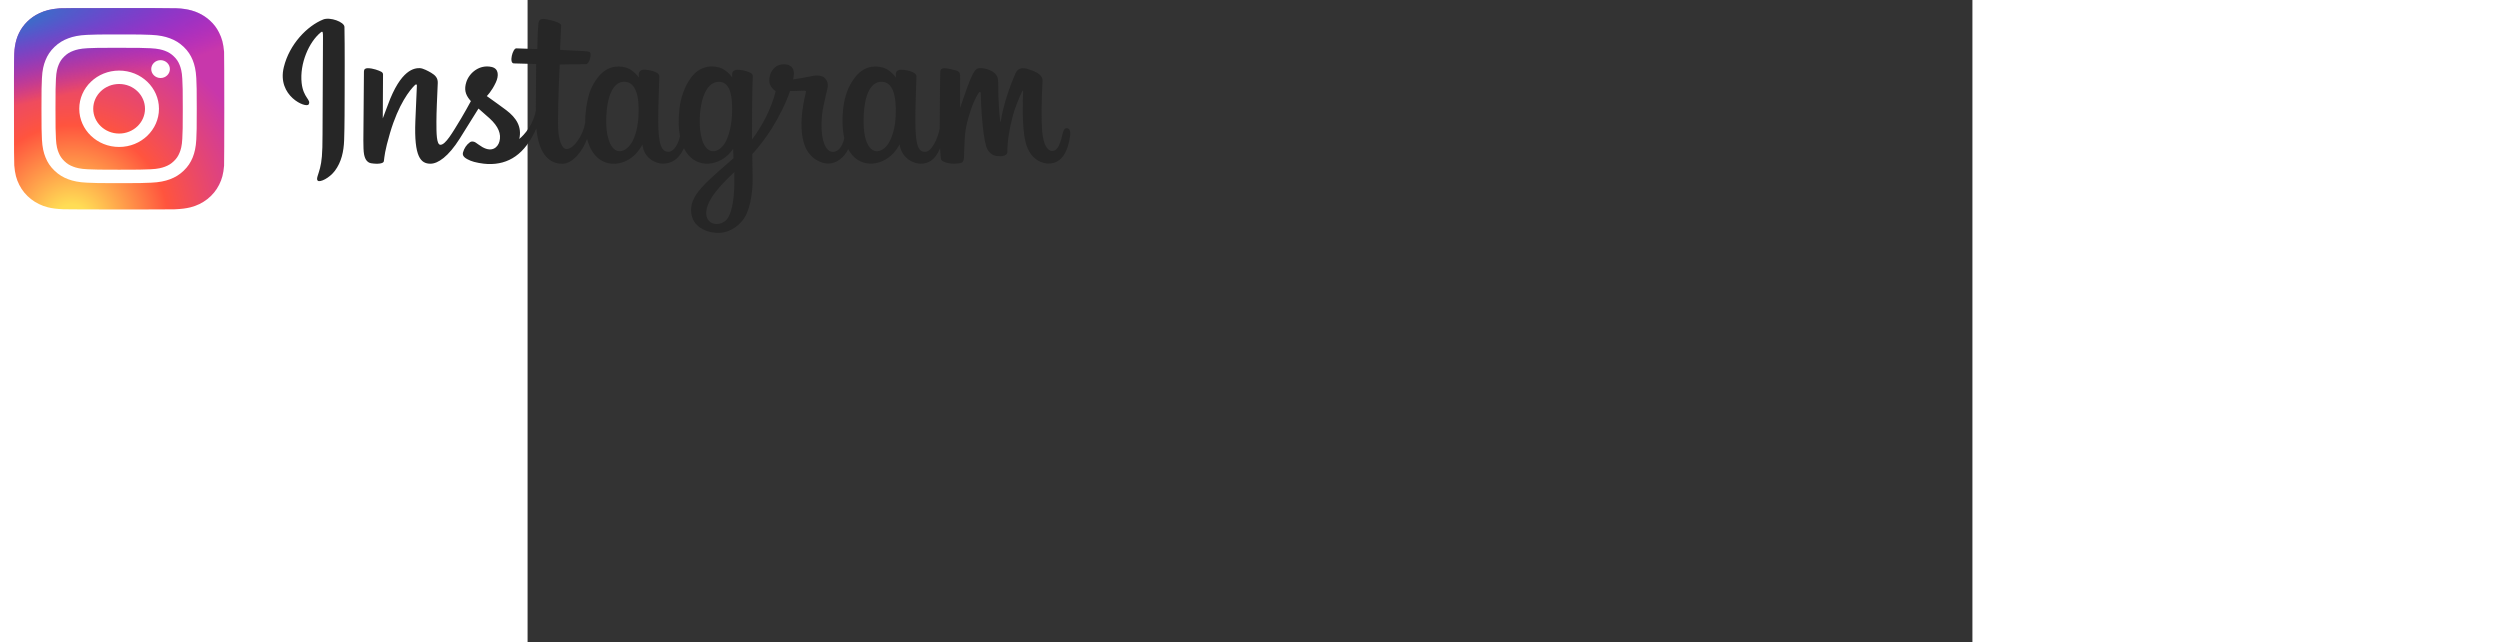 <?xml version="1.0" encoding="UTF-8" standalone="no"?>
<svg
   height="280"
   width="1090"
   viewBox="-19.504 -32.497 153.537 68.244"
   version="1.1"
   id="svg9"
   xml:space="preserve"
   xmlns="http://www.w3.org/2000/svg"
   xmlns:svg="http://www.w3.org/2000/svg"><rect x="-19.504" y="-32.497" width="153.537" height="68.244" fill="#333333" stroke="none"/><defs
     id="defs7"><radialGradient
       id="radial0"
       gradientUnits="userSpaceOnUse"
       cx="158.429"
       cy="578.088"
       fx="158.429"
       fy="578.088"
       r="65"
       gradientTransform="matrix(0,-0.305,0.284,0,-146.193,74.853)"><stop
         offset="0"
         style="stop-color:rgb(100%,86.667%,33.333%);stop-opacity:1;"
         id="stop1" /><stop
         offset="0.1"
         style="stop-color:rgb(100%,86.667%,33.333%);stop-opacity:1;"
         id="stop2" /><stop
         offset="0.5"
         style="stop-color:rgb(100%,32.941%,24.314%);stop-opacity:1;"
         id="stop3" /><stop
         offset="1"
         style="stop-color:rgb(78.431%,21.569%,67.059%);stop-opacity:1;"
         id="stop4" /></radialGradient><radialGradient
       id="radial1"
       gradientUnits="userSpaceOnUse"
       cx="147.694"
       cy="473.455"
       fx="147.694"
       fy="473.455"
       r="65"
       gradientTransform="matrix(0.027,0.134,-0.551,0.11,266.111,-65.543)"><stop
         offset="0"
         style="stop-color:rgb(21.569%,44.314%,78.431%);stop-opacity:1;"
         id="stop5" /><stop
         offset="0.128"
         style="stop-color:rgb(21.569%,44.314%,78.431%);stop-opacity:1;"
         id="stop6" /><stop
         offset="1"
         style="stop-color:rgb(40%,0%,100%);stop-opacity:0;"
         id="stop7" /></radialGradient></defs><style
     type="text/css"
     id="style1"><![CDATA[
	.st0{fill:#262626;}
]]></style><g
     id="g2"
     transform="translate(-14.165,-0.603)"><path
       class="st0"
       d="m -27.053,-29.825 c -1.71,0.685 -3.596,2.631 -4.189,5.065 -0.756,3.088 2.384,4.393 2.636,3.962 0.3,-0.503 -0.565,-0.672 -0.742,-2.278 -0.225,-2.063 0.783,-4.373 2.043,-5.385 0.232,-0.189 0.225,0.072 0.225,0.561 0,0.868 -0.048,8.656 -0.048,10.281 0,2.2 -0.095,2.892 -0.266,3.584 -0.17,0.698 -0.45,1.168 -0.238,1.345 0.232,0.202 1.24,-0.281 1.819,-1.057 0.695,-0.933 0.94,-2.05 0.981,-3.264 0.055,-1.462 0.048,-3.786 0.055,-5.111 0,-1.214 0.021,-4.772 -0.021,-6.913 -0.014,-0.529 -1.533,-1.077 -2.254,-0.79 z m 60.83,10.294 c -0.054,1.142 -0.32,2.037 -0.647,2.67 -0.633,1.221 -1.955,1.599 -2.513,-0.157 -0.307,-0.953 -0.32,-2.552 -0.102,-3.89 0.225,-1.358 0.845,-2.389 1.88,-2.291 1.022,0.091 1.492,1.345 1.383,3.668 z m -17.144,7.095 c -0.014,1.9 -0.327,3.564 -0.994,4.047 -0.947,0.685 -2.227,0.17 -1.962,-1.214 0.232,-1.227 1.342,-2.48 2.956,-4.008 0,0 0.007,0.346 0,1.175 z m -0.259,-7.102 c -0.055,1.044 -0.341,2.089 -0.647,2.676 -0.633,1.221 -1.962,1.599 -2.513,-0.157 -0.375,-1.201 -0.286,-2.755 -0.102,-3.734 0.238,-1.273 0.824,-2.448 1.88,-2.448 1.022,0 1.526,1.077 1.383,3.662 z m -9.931,-0.02 c -0.061,1.103 -0.286,2.024 -0.647,2.696 -0.654,1.214 -1.941,1.599 -2.513,-0.157 -0.409,-1.26 -0.272,-2.983 -0.102,-3.917 0.252,-1.384 0.885,-2.356 1.88,-2.265 1.015,0.098 1.512,1.345 1.383,3.642 z m 45.512,1.286 c -0.252,0 -0.361,0.248 -0.456,0.659 -0.327,1.436 -0.667,1.762 -1.11,1.762 -0.49,0 -0.933,-0.712 -1.049,-2.135 -0.089,-1.123 -0.075,-3.179 0.041,-5.235 0.02,-0.424 -0.095,-0.836 -1.28,-1.247 -0.511,-0.176 -1.246,-0.437 -1.614,0.411 -1.035,2.402 -1.444,4.308 -1.539,5.078 -0.007,0.039 -0.054,0.046 -0.068,-0.046 -0.061,-0.62 -0.198,-1.749 -0.211,-4.112 0,-0.463 -0.102,-0.855 -0.64,-1.175 -0.347,-0.209 -1.389,-0.581 -1.771,-0.137 -0.327,0.359 -0.708,1.325 -1.097,2.474 -0.32,0.933 -0.545,1.56 -0.545,1.56 0,0 0.007,-2.513 0.007,-3.466 0,-0.359 -0.259,-0.477 -0.334,-0.503 -0.347,-0.098 -1.035,-0.261 -1.328,-0.261 -0.361,0 -0.45,0.196 -0.45,0.477 0,0.039 -0.054,3.309 -0.054,5.601 0,0.098 0,0.209 0,0.326 -0.198,1.051 -0.845,2.48 -1.553,2.48 -0.702,0 -1.035,-0.601 -1.035,-3.323 0,-1.593 0.048,-2.285 0.075,-3.433 0.014,-0.666 0.041,-1.175 0.041,-1.286 -0.007,-0.352 -0.647,-0.535 -0.94,-0.601 -0.3,-0.065 -0.559,-0.091 -0.763,-0.078 -0.286,0.013 -0.49,0.196 -0.49,0.444 0,0.131 0,0.385 0,0.385 -0.368,-0.555 -0.967,-0.946 -1.362,-1.057 -1.063,-0.307 -2.18,-0.033 -3.017,1.09 -0.667,0.894 -1.069,1.906 -1.226,3.362 -0.116,1.064 -0.075,2.141 0.129,3.055 -0.245,1.031 -0.708,1.449 -1.212,1.449 -0.736,0 -1.267,-1.149 -1.206,-3.127 0.041,-1.306 0.313,-2.219 0.613,-3.544 0.129,-0.561 0.02,-0.862 -0.232,-1.142 -0.238,-0.261 -0.742,-0.392 -1.471,-0.228 -0.518,0.117 -1.26,0.242 -1.934,0.339 0,0 0.041,-0.157 0.075,-0.431 0.177,-1.443 -1.464,-1.325 -1.982,-0.868 -0.313,0.274 -0.524,0.601 -0.606,1.181 -0.129,0.927 0.661,1.364 0.661,1.364 -0.259,1.136 -0.892,2.618 -1.546,3.688 -0.347,0.574 -0.62,0.999 -0.967,1.456 0,-0.17 0,-0.339 0,-0.503 -0.007,-2.389 0.027,-4.262 0.041,-4.941 0.014,-0.666 0.041,-1.162 0.041,-1.273 -0.007,-0.261 -0.163,-0.359 -0.49,-0.483 -0.293,-0.111 -0.633,-0.183 -0.988,-0.209 -0.45,-0.052 -0.722,0.176 -0.715,0.444 0,0.052 0,0.366 0,0.366 -0.368,-0.555 -0.967,-0.946 -1.362,-1.057 -1.063,-0.3 -2.18,-0.033 -3.017,1.09 -0.667,0.894 -1.103,2.148 -1.226,3.349 -0.116,1.123 -0.095,2.069 0.061,2.872 -0.17,0.803 -0.654,1.645 -1.206,1.645 -0.702,0 -1.103,-0.601 -1.103,-3.323 0,-1.593 0.048,-2.285 0.075,-3.433 0.014,-0.666 0.041,-1.175 0.041,-1.286 -0.007,-0.352 -0.647,-0.535 -0.94,-0.601 -0.313,-0.072 -0.579,-0.091 -0.783,-0.078 -0.272,0.02 -0.463,0.255 -0.463,0.424 v 0.405 c -0.368,-0.555 -0.967,-0.946 -1.362,-1.057 -1.063,-0.3 -2.173,-0.033 -3.017,1.09 -0.552,0.731 -0.994,1.54 -1.226,3.336 -0.068,0.516 -0.095,1.005 -0.089,1.456 -0.218,1.286 -1.192,2.774 -1.982,2.774 -0.463,0 -0.906,-0.862 -0.906,-2.702 0,-2.454 0.157,-5.94 0.184,-6.279 0,0 1.001,-0.013 1.199,-0.02 0.497,-0.007 0.954,0.006 1.621,-0.026 0.334,-0.013 0.654,-1.168 0.313,-1.306 -0.157,-0.065 -1.26,-0.124 -1.703,-0.131 -0.368,-0.006 -1.396,-0.078 -1.396,-0.078 0,0 0.095,-2.317 0.116,-2.559 0.021,-0.202 -0.259,-0.307 -0.415,-0.372 -0.381,-0.157 -0.729,-0.228 -1.137,-0.313 -0.565,-0.111 -0.817,0 -0.865,0.45 -0.075,0.692 -0.116,2.715 -0.116,2.715 -0.415,0 -1.825,-0.078 -2.234,-0.078 -0.381,0 -0.797,1.58 -0.266,1.599 0.613,0.02 1.676,0.039 2.377,0.065 0,0 -0.034,3.551 -0.034,4.641 0,0.117 0,0.228 0,0.339 -0.388,1.939 -1.757,2.983 -1.757,2.983 0.293,-1.279 -0.307,-2.245 -1.389,-3.061 -0.395,-0.3 -1.185,-0.868 -2.064,-1.495 0,0 0.511,-0.483 0.96,-1.449 0.32,-0.685 0.334,-1.469 -0.45,-1.645 -1.294,-0.287 -2.37,0.627 -2.684,1.599 -0.245,0.757 -0.116,1.319 0.368,1.9 0.034,0.039 0.075,0.085 0.116,0.131 -0.293,0.542 -0.695,1.266 -1.035,1.834 -0.947,1.567 -1.662,2.807 -2.2,2.807 -0.429,0 -0.429,-1.26 -0.429,-2.441 0,-1.018 0.075,-2.546 0.143,-4.125 0.021,-0.522 -0.252,-0.822 -0.708,-1.09 -0.279,-0.163 -0.872,-0.49 -1.212,-0.49 -0.518,0 -1.996,0.065 -3.399,3.956 -0.177,0.49 -0.524,1.384 -0.524,1.384 l 0.027,-4.674 c 0,-0.111 -0.061,-0.215 -0.197,-0.287 -0.238,-0.124 -0.865,-0.372 -1.43,-0.372 -0.266,0 -0.402,0.117 -0.402,0.359 l -0.061,7.311 c 0,0.555 0.014,1.201 0.075,1.488 0.055,0.281 0.15,0.516 0.266,0.653 0.116,0.137 0.245,0.241 0.463,0.287 0.204,0.039 1.315,0.176 1.376,-0.228 0.068,-0.49 0.075,-1.018 0.654,-2.99 0.906,-3.068 2.098,-4.563 2.65,-5.091 0.095,-0.091 0.211,-0.098 0.204,0.052 -0.027,0.672 -0.109,2.35 -0.163,3.779 -0.15,3.819 0.572,4.53 1.607,4.53 0.79,0 1.907,-0.757 3.106,-2.663 0.749,-1.188 1.471,-2.356 1.996,-3.198 0.361,0.32 0.77,0.666 1.178,1.038 0.947,0.862 1.26,1.678 1.049,2.454 -0.157,0.594 -0.749,1.201 -1.805,0.607 -0.306,-0.176 -0.443,-0.307 -0.749,-0.503 -0.163,-0.104 -0.422,-0.137 -0.572,-0.026 -0.395,0.287 -0.62,0.653 -0.749,1.097 -0.123,0.437 0.334,0.672 0.804,0.875 0.409,0.176 1.287,0.333 1.846,0.352 2.18,0.072 3.93,-1.012 5.149,-3.792 0.218,2.402 1.144,3.766 2.759,3.766 1.076,0 2.159,-1.332 2.629,-2.644 0.136,0.535 0.334,0.999 0.593,1.39 1.24,1.886 3.651,1.482 4.856,-0.124 0.375,-0.496 0.429,-0.672 0.429,-0.672 0.177,1.508 1.444,2.037 2.173,2.037 0.817,0 1.655,-0.366 2.241,-1.638 0.068,0.137 0.143,0.268 0.225,0.392 1.24,1.886 3.651,1.475 4.856,-0.124 0.055,-0.072 0.109,-0.144 0.15,-0.202 l 0.034,0.992 c 0,0 -0.688,0.607 -1.11,0.979 -1.866,1.638 -3.283,2.885 -3.385,4.328 -0.136,1.847 1.43,2.533 2.609,2.624 1.253,0.098 2.329,-0.568 2.99,-1.501 0.579,-0.816 0.96,-2.578 0.933,-4.321 -0.014,-0.698 -0.027,-1.58 -0.041,-2.533 0.654,-0.731 1.389,-1.651 2.071,-2.729 0.742,-1.175 1.533,-2.755 1.941,-3.982 0,0 0.688,0.006 1.424,-0.039 0.238,-0.013 0.306,0.033 0.259,0.196 -0.054,0.202 -0.926,3.44 -0.129,5.601 0.545,1.475 1.785,1.952 2.513,1.952 0.858,0 1.676,-0.62 2.118,-1.541 0.054,0.104 0.109,0.202 0.17,0.294 1.24,1.886 3.637,1.475 4.856,-0.124 0.272,-0.359 0.429,-0.672 0.429,-0.672 0.259,1.567 1.533,2.05 2.254,2.05 0.756,0 1.478,-0.3 2.057,-1.619 0.027,0.581 0.061,1.057 0.123,1.208 0.034,0.091 0.252,0.209 0.409,0.261 0.695,0.248 1.396,0.131 1.662,0.078 0.184,-0.033 0.32,-0.176 0.341,-0.535 0.048,-0.946 0.02,-2.533 0.32,-3.708 0.504,-1.978 0.967,-2.748 1.192,-3.127 0.123,-0.215 0.266,-0.248 0.272,-0.026 0.014,0.457 0.034,1.795 0.225,3.59 0.143,1.325 0.334,2.102 0.477,2.35 0.415,0.705 0.933,0.738 1.355,0.738 0.266,0 0.824,-0.072 0.776,-0.522 -0.027,-0.222 0.02,-1.573 0.511,-3.525 0.32,-1.273 0.858,-2.422 1.056,-2.839 0.075,-0.157 0.102,-0.033 0.102,-0.006 -0.041,0.875 -0.129,3.74 0.238,5.307 0.504,2.121 1.968,2.363 2.472,2.363 1.083,0 1.975,-0.79 2.275,-2.879 0.089,-0.483 -0.02,-0.875 -0.341,-0.875 z m 0,0 z"
       id="path1"
       style="stroke-width:0.667" /><g
       id="surface1"
       transform="matrix(1.117,0,0,1.07,-73.875,-36.385)"><path
         style="fill:url(#radial0);fill-rule:nonzero;stroke:none"
         d="M 22.504,5 C 18.328,5 17.105,5.004 16.867,5.023 16.012,5.094 15.477,5.23 14.898,5.52 14.449,5.742 14.098,6 13.746,6.359 c -0.633,0.66 -1.016,1.473 -1.156,2.434 -0.066,0.469 -0.09,0.562 -0.094,2.953 0,0.797 0,1.844 0,3.25 0,4.172 0.008,5.395 0.027,5.629 0.066,0.836 0.199,1.359 0.477,1.934 0.527,1.098 1.539,1.922 2.73,2.23 0.414,0.105 0.867,0.164 1.453,0.191 C 17.43,24.992 19.957,25 22.48,25 c 2.527,0 5.055,-0.004 5.297,-0.016 0.676,-0.031 1.07,-0.086 1.504,-0.195 1.195,-0.309 2.195,-1.125 2.73,-2.238 0.273,-0.559 0.41,-1.102 0.473,-1.895 0.012,-0.172 0.02,-2.918 0.02,-5.664 0,-2.742 -0.008,-5.484 -0.02,-5.656 C 32.418,8.531 32.281,7.992 32,7.422 31.773,6.953 31.516,6.605 31.145,6.246 30.484,5.617 29.676,5.23 28.711,5.09 28.242,5.023 28.148,5.004 25.758,5 Z m 0,0"
         id="path7" /><path
         style="fill:url(#radial1);fill-rule:nonzero;stroke:none"
         d="M 22.504,5 C 18.328,5 17.105,5.004 16.867,5.023 16.012,5.094 15.477,5.23 14.898,5.52 14.449,5.742 14.098,6 13.746,6.359 c -0.633,0.66 -1.016,1.473 -1.156,2.434 -0.066,0.469 -0.09,0.562 -0.094,2.953 0,0.797 0,1.844 0,3.25 0,4.172 0.008,5.395 0.027,5.629 0.066,0.836 0.199,1.359 0.477,1.934 0.527,1.098 1.539,1.922 2.73,2.23 0.414,0.105 0.867,0.164 1.453,0.191 C 17.43,24.992 19.957,25 22.48,25 c 2.527,0 5.055,-0.004 5.297,-0.016 0.676,-0.031 1.07,-0.086 1.504,-0.195 1.195,-0.309 2.195,-1.125 2.73,-2.238 0.273,-0.559 0.41,-1.102 0.473,-1.895 0.012,-0.172 0.02,-2.918 0.02,-5.664 0,-2.742 -0.008,-5.484 -0.02,-5.656 C 32.418,8.531 32.281,7.992 32,7.422 31.773,6.953 31.516,6.605 31.145,6.246 30.484,5.617 29.676,5.23 28.711,5.09 28.242,5.023 28.148,5.004 25.758,5 Z m 0,0"
         id="path8" /><path
         style="fill:#ffffff;fill-opacity:1;fill-rule:nonzero;stroke:none"
         d="m 22.5,7.617 c -2.008,0 -2.258,0.008 -3.047,0.043 -0.785,0.035 -1.324,0.16 -1.793,0.344 -0.484,0.188 -0.898,0.441 -1.309,0.852 -0.41,0.41 -0.66,0.82 -0.852,1.309 -0.184,0.469 -0.309,1.004 -0.344,1.793 -0.035,0.785 -0.043,1.039 -0.043,3.043 0,2.008 0.008,2.258 0.043,3.047 0.039,0.785 0.16,1.32 0.344,1.789 0.188,0.488 0.441,0.898 0.852,1.309 0.41,0.414 0.824,0.664 1.309,0.855 0.469,0.18 1.008,0.305 1.793,0.34 0.789,0.039 1.039,0.047 3.043,0.047 2.008,0 2.258,-0.008 3.047,-0.047 0.785,-0.035 1.324,-0.16 1.793,-0.34 0.484,-0.191 0.898,-0.441 1.309,-0.855 0.41,-0.41 0.66,-0.82 0.852,-1.309 0.18,-0.469 0.305,-1.004 0.344,-1.789 0.035,-0.789 0.043,-1.039 0.043,-3.047 0,-2.004 -0.008,-2.258 -0.043,-3.043 -0.039,-0.789 -0.164,-1.324 -0.344,-1.793 C 29.305,9.676 29.055,9.266 28.645,8.855 28.23,8.445 27.82,8.191 27.336,8.004 26.863,7.82 26.328,7.695 25.543,7.66 24.754,7.625 24.504,7.617 22.496,7.617 Z m -0.664,1.328 c 0.195,0 0.418,0 0.664,0 1.969,0 2.203,0.008 2.984,0.043 0.719,0.035 1.109,0.152 1.371,0.254 0.344,0.137 0.59,0.297 0.848,0.555 0.258,0.258 0.418,0.504 0.551,0.848 0.102,0.262 0.223,0.652 0.254,1.371 0.039,0.777 0.047,1.012 0.047,2.984 0,1.969 -0.008,2.203 -0.047,2.984 -0.031,0.719 -0.152,1.109 -0.254,1.367 -0.133,0.348 -0.293,0.594 -0.551,0.852 -0.258,0.258 -0.504,0.418 -0.848,0.551 -0.262,0.102 -0.652,0.223 -1.371,0.254 -0.781,0.035 -1.016,0.043 -2.984,0.043 -1.973,0 -2.207,-0.008 -2.984,-0.043 -0.723,-0.031 -1.113,-0.152 -1.371,-0.254 -0.348,-0.133 -0.594,-0.293 -0.852,-0.551 -0.258,-0.262 -0.418,-0.504 -0.551,-0.852 -0.102,-0.258 -0.223,-0.648 -0.254,-1.371 -0.035,-0.777 -0.043,-1.012 -0.043,-2.984 0,-1.973 0.008,-2.203 0.043,-2.98 0.031,-0.723 0.152,-1.113 0.254,-1.371 C 16.875,10.297 17.035,10.051 17.293,9.793 17.551,9.535 17.797,9.375 18.145,9.242 18.402,9.141 18.793,9.02 19.516,8.984 20.195,8.957 20.461,8.945 21.836,8.945 Z m 4.605,1.227 c -0.488,0 -0.887,0.398 -0.887,0.887 0,0.488 0.398,0.887 0.887,0.887 0.488,0 0.887,-0.398 0.887,-0.887 0,-0.488 -0.398,-0.887 -0.887,-0.887 z M 22.5,11.207 c -2.098,0 -3.793,1.699 -3.793,3.793 0,2.094 1.695,3.793 3.793,3.793 2.094,0 3.789,-1.699 3.789,-3.793 0,-2.094 -1.695,-3.793 -3.789,-3.793 z m 0,1.332 c 1.359,0 2.461,1.102 2.461,2.461 0,1.359 -1.102,2.461 -2.461,2.461 -1.359,0 -2.465,-1.102 -2.465,-2.461 0,-1.359 1.105,-2.461 2.465,-2.461 z m 0,0"
         id="path9" /></g></g></svg>
